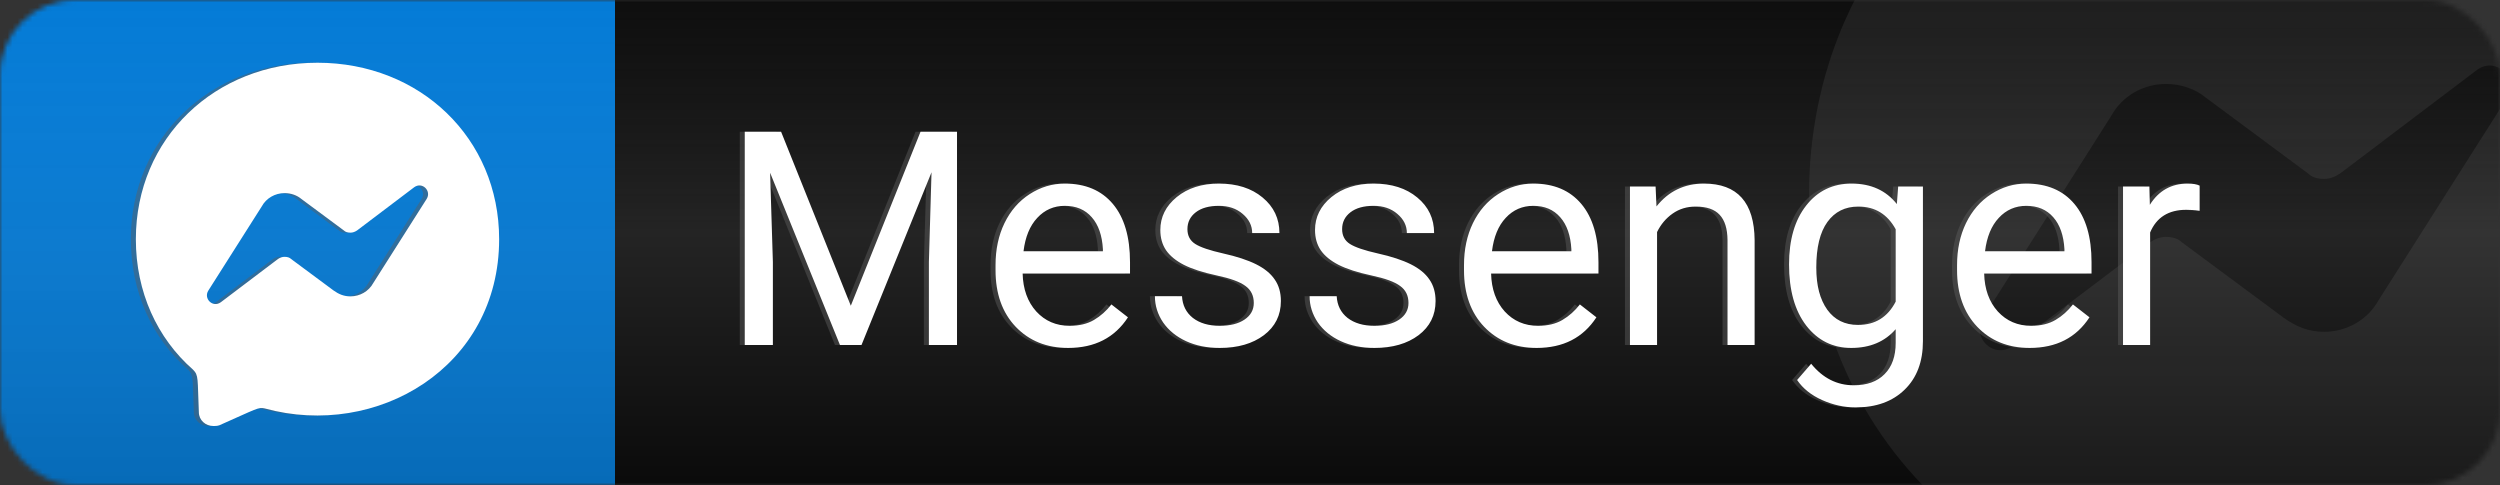 <svg width="500" height="97" viewBox="0 0 500 97" fill="none" xmlns="http://www.w3.org/2000/svg">
<rect x="0" y="0" width="500" height="97" fill="#333333" stroke="none"/>
<mask id="mask0" mask-type="alpha" maskUnits="userSpaceOnUse" x="0" y="0" width="500" height="97">
<rect width="500" height="97" rx="15" fill="white"/>
</mask>
<g mask="url(#mask0)">
<rect x="-15" y="-10" width="138" height="124" fill="#0079D6"/>
<rect x="-15" y="-10" width="138" height="124" fill="url(#paint0_linear)" fill-opacity="0.6"/>
<rect x="123" y="-10" width="385" height="124" fill="url(#paint1_linear)"/>
<path d="M449 -45.786C399.781 -45.786 361.813 -9.575 361.813 38.941C361.813 64.253 372.008 86.401 389.234 101.519C392.047 104.331 391.344 105.737 392.047 121.909C392.047 125.776 395.211 128.589 399.078 128.589C399.781 128.589 400.836 128.589 401.891 128.237C420.172 120.151 420.523 119.448 423.688 120.151C477.477 134.917 536.188 100.464 536.188 38.941C536.188 -9.575 498.219 -45.786 449 -45.786ZM501.383 19.605L475.719 60.034C473.609 63.901 469.391 66.362 464.82 66.362C461.656 66.362 459.195 65.308 456.734 63.55L436.344 48.433C435.641 47.73 434.586 47.378 433.18 47.378C432.125 47.378 431.07 47.73 430.016 48.433L402.594 69.175C398.727 71.987 394.156 67.417 396.617 63.55L422.281 23.12C424.391 19.253 428.609 16.792 433.18 16.792C436.344 16.792 439.156 17.847 441.266 19.605L461.656 34.722C462.359 35.425 463.414 35.776 464.82 35.776C465.875 35.776 466.93 35.425 467.984 34.722L495.406 13.98C499.273 11.167 503.844 15.737 501.383 19.605Z" fill="white" fill-opacity="0.07"/>
</g>
<path d="M62.5 12.547C41.992 12.547 26.172 27.635 26.172 47.85C26.172 58.397 30.42 67.625 37.598 73.924C38.77 75.096 38.477 75.682 38.77 82.42C38.77 84.031 40.088 85.203 41.699 85.203C41.992 85.203 42.432 85.203 42.871 85.057C50.488 81.688 50.635 81.394 51.953 81.688C74.365 87.84 98.828 73.484 98.828 47.85C98.828 27.635 83.008 12.547 62.5 12.547ZM84.326 39.793L73.633 56.639C72.754 58.25 70.996 59.275 69.092 59.275C67.773 59.275 66.748 58.836 65.723 58.103L57.227 51.805C56.934 51.512 56.494 51.365 55.908 51.365C55.469 51.365 55.029 51.512 54.59 51.805L43.164 60.447C41.553 61.619 39.648 59.715 40.674 58.103L51.367 41.258C52.246 39.647 54.004 38.621 55.908 38.621C57.227 38.621 58.398 39.06 59.277 39.793L67.773 46.092C68.066 46.385 68.506 46.531 69.092 46.531C69.531 46.531 69.971 46.385 70.41 46.092L81.836 37.449C83.447 36.277 85.352 38.182 84.326 39.793Z" fill="#5E5E5E" fill-opacity="0.45"/>
<path d="M63.5 12.547C42.992 12.547 27.172 27.635 27.172 47.85C27.172 58.397 31.42 67.625 38.598 73.924C39.77 75.096 39.477 75.682 39.77 82.42C39.77 84.031 41.088 85.203 42.699 85.203C42.992 85.203 43.432 85.203 43.871 85.057C51.488 81.688 51.635 81.394 52.953 81.688C75.365 87.84 99.828 73.484 99.828 47.85C99.828 27.635 84.008 12.547 63.5 12.547ZM85.326 39.793L74.633 56.639C73.754 58.25 71.996 59.275 70.092 59.275C68.773 59.275 67.748 58.836 66.723 58.103L58.227 51.805C57.934 51.512 57.494 51.365 56.908 51.365C56.469 51.365 56.029 51.512 55.59 51.805L44.164 60.447C42.553 61.619 40.648 59.715 41.674 58.103L52.367 41.258C53.246 39.647 55.004 38.621 56.908 38.621C58.227 38.621 59.398 39.06 60.277 39.793L68.773 46.092C69.066 46.385 69.506 46.531 70.092 46.531C70.531 46.531 70.971 46.385 71.41 46.092L82.836 37.449C84.447 36.277 86.352 38.182 85.326 39.793Z" fill="white"/>
<path d="M155.217 26.344L169.162 61.148L183.107 26.344H190.402V69H184.777V52.389L185.305 34.459L171.301 69H166.994L153.02 34.547L153.576 52.389V69H147.951V26.344H155.217ZM212.639 69.586C208.342 69.586 204.846 68.18 202.15 65.367C199.455 62.535 198.107 58.756 198.107 54.029V53.033C198.107 49.889 198.703 47.086 199.895 44.625C201.105 42.145 202.785 40.211 204.934 38.824C207.102 37.418 209.445 36.715 211.965 36.715C216.086 36.715 219.289 38.072 221.574 40.787C223.859 43.502 225.002 47.389 225.002 52.447V54.703H203.527C203.605 57.828 204.514 60.357 206.252 62.291C208.01 64.205 210.236 65.162 212.932 65.162C214.846 65.162 216.467 64.772 217.795 63.99C219.123 63.209 220.285 62.174 221.281 60.885L224.592 63.463C221.936 67.545 217.951 69.586 212.639 69.586ZM211.965 41.168C209.777 41.168 207.941 41.969 206.457 43.57C204.973 45.152 204.055 47.379 203.703 50.25H219.582V49.84C219.426 47.086 218.684 44.957 217.355 43.453C216.027 41.93 214.23 41.168 211.965 41.168ZM249.758 60.592C249.758 59.127 249.201 57.994 248.088 57.193C246.994 56.373 245.07 55.67 242.316 55.084C239.582 54.498 237.404 53.795 235.783 52.975C234.182 52.154 232.99 51.178 232.209 50.045C231.447 48.912 231.066 47.565 231.066 46.002C231.066 43.404 232.16 41.207 234.348 39.41C236.555 37.613 239.367 36.715 242.785 36.715C246.379 36.715 249.289 37.643 251.516 39.498C253.762 41.353 254.885 43.727 254.885 46.617H249.436C249.436 45.133 248.801 43.853 247.531 42.779C246.281 41.705 244.699 41.168 242.785 41.168C240.812 41.168 239.27 41.598 238.156 42.457C237.043 43.316 236.486 44.44 236.486 45.826C236.486 47.135 237.004 48.121 238.039 48.785C239.074 49.449 240.939 50.084 243.635 50.69C246.35 51.295 248.547 52.018 250.227 52.857C251.906 53.697 253.146 54.713 253.947 55.904C254.768 57.076 255.178 58.512 255.178 60.211C255.178 63.043 254.045 65.318 251.779 67.037C249.514 68.736 246.574 69.586 242.961 69.586C240.422 69.586 238.176 69.137 236.223 68.238C234.27 67.34 232.736 66.09 231.623 64.488C230.529 62.867 229.982 61.119 229.982 59.244H235.402C235.5 61.06 236.223 62.506 237.57 63.58C238.938 64.635 240.734 65.162 242.961 65.162C245.012 65.162 246.652 64.752 247.883 63.932C249.133 63.092 249.758 61.978 249.758 60.592ZM280.695 60.592C280.695 59.127 280.139 57.994 279.025 57.193C277.932 56.373 276.008 55.67 273.254 55.084C270.52 54.498 268.342 53.795 266.721 52.975C265.119 52.154 263.928 51.178 263.146 50.045C262.385 48.912 262.004 47.565 262.004 46.002C262.004 43.404 263.098 41.207 265.285 39.41C267.492 37.613 270.305 36.715 273.723 36.715C277.316 36.715 280.227 37.643 282.453 39.498C284.699 41.353 285.822 43.727 285.822 46.617H280.373C280.373 45.133 279.738 43.853 278.469 42.779C277.219 41.705 275.637 41.168 273.723 41.168C271.75 41.168 270.207 41.598 269.094 42.457C267.98 43.316 267.424 44.44 267.424 45.826C267.424 47.135 267.941 48.121 268.977 48.785C270.012 49.449 271.877 50.084 274.572 50.69C277.287 51.295 279.484 52.018 281.164 52.857C282.844 53.697 284.084 54.713 284.885 55.904C285.705 57.076 286.115 58.512 286.115 60.211C286.115 63.043 284.982 65.318 282.717 67.037C280.451 68.736 277.512 69.586 273.898 69.586C271.359 69.586 269.113 69.137 267.16 68.238C265.207 67.34 263.674 66.09 262.561 64.488C261.467 62.867 260.92 61.119 260.92 59.244H266.34C266.438 61.06 267.16 62.506 268.508 63.58C269.875 64.635 271.672 65.162 273.898 65.162C275.949 65.162 277.59 64.752 278.82 63.932C280.07 63.092 280.695 61.978 280.695 60.592ZM306.33 69.586C302.033 69.586 298.537 68.18 295.842 65.367C293.146 62.535 291.799 58.756 291.799 54.029V53.033C291.799 49.889 292.395 47.086 293.586 44.625C294.797 42.145 296.477 40.211 298.625 38.824C300.793 37.418 303.137 36.715 305.656 36.715C309.777 36.715 312.98 38.072 315.266 40.787C317.551 43.502 318.693 47.389 318.693 52.447V54.703H297.219C297.297 57.828 298.205 60.357 299.943 62.291C301.701 64.205 303.928 65.162 306.623 65.162C308.537 65.162 310.158 64.772 311.486 63.99C312.814 63.209 313.977 62.174 314.973 60.885L318.283 63.463C315.627 67.545 311.643 69.586 306.33 69.586ZM305.656 41.168C303.469 41.168 301.633 41.969 300.148 43.57C298.664 45.152 297.746 47.379 297.395 50.25H313.273V49.84C313.117 47.086 312.375 44.957 311.047 43.453C309.719 41.93 307.922 41.168 305.656 41.168ZM330.119 37.301L330.295 41.285C332.717 38.238 335.881 36.715 339.787 36.715C346.486 36.715 349.865 40.494 349.924 48.053V69H344.504V48.023C344.484 45.738 343.957 44.049 342.922 42.955C341.906 41.861 340.314 41.315 338.146 41.315C336.389 41.315 334.846 41.783 333.518 42.721C332.189 43.658 331.154 44.889 330.412 46.412V69H324.992V37.301H330.119ZM356.809 52.887C356.809 47.945 357.951 44.02 360.236 41.109C362.521 38.18 365.549 36.715 369.318 36.715C373.186 36.715 376.203 38.082 378.371 40.816L378.635 37.301H383.586V68.238C383.586 72.34 382.365 75.572 379.924 77.936C377.502 80.299 374.24 81.481 370.139 81.481C367.854 81.481 365.617 80.992 363.43 80.016C361.242 79.039 359.572 77.701 358.42 76.002L361.232 72.75C363.557 75.621 366.398 77.057 369.758 77.057C372.395 77.057 374.445 76.314 375.91 74.83C377.395 73.346 378.137 71.256 378.137 68.561V65.836C375.969 68.336 373.01 69.586 369.26 69.586C365.549 69.586 362.541 68.092 360.236 65.103C357.951 62.115 356.809 58.043 356.809 52.887ZM362.258 53.502C362.258 57.076 362.99 59.889 364.455 61.94C365.92 63.971 367.971 64.986 370.607 64.986C374.025 64.986 376.535 63.434 378.137 60.328V45.855C376.477 42.828 373.986 41.315 370.666 41.315C368.029 41.315 365.969 42.34 364.484 44.391C363 46.441 362.258 49.478 362.258 53.502ZM404.943 69.586C400.646 69.586 397.15 68.18 394.455 65.367C391.76 62.535 390.412 58.756 390.412 54.029V53.033C390.412 49.889 391.008 47.086 392.199 44.625C393.41 42.145 395.09 40.211 397.238 38.824C399.406 37.418 401.75 36.715 404.27 36.715C408.391 36.715 411.594 38.072 413.879 40.787C416.164 43.502 417.307 47.389 417.307 52.447V54.703H395.832C395.91 57.828 396.818 60.357 398.557 62.291C400.314 64.205 402.541 65.162 405.236 65.162C407.15 65.162 408.771 64.772 410.1 63.99C411.428 63.209 412.59 62.174 413.586 60.885L416.896 63.463C414.24 67.545 410.256 69.586 404.943 69.586ZM404.27 41.168C402.082 41.168 400.246 41.969 398.762 43.57C397.277 45.152 396.359 47.379 396.008 50.25H411.887V49.84C411.73 47.086 410.988 44.957 409.66 43.453C408.332 41.93 406.535 41.168 404.27 41.168ZM438.928 42.164C438.107 42.027 437.219 41.959 436.262 41.959C432.707 41.959 430.295 43.473 429.025 46.5V69H423.605V37.301H428.879L428.967 40.963C430.744 38.131 433.264 36.715 436.525 36.715C437.58 36.715 438.381 36.852 438.928 37.125V42.164Z" fill="#5E5E5E" fill-opacity="0.45"/>
<path d="M156.217 26.344L170.162 61.148L184.107 26.344H191.402V69H185.777V52.389L186.305 34.459L172.301 69H167.994L154.02 34.547L154.576 52.389V69H148.951V26.344H156.217ZM213.639 69.586C209.342 69.586 205.846 68.18 203.15 65.367C200.455 62.535 199.107 58.756 199.107 54.029V53.033C199.107 49.889 199.703 47.086 200.895 44.625C202.105 42.145 203.785 40.211 205.934 38.824C208.102 37.418 210.445 36.715 212.965 36.715C217.086 36.715 220.289 38.072 222.574 40.787C224.859 43.502 226.002 47.389 226.002 52.447V54.703H204.527C204.605 57.828 205.514 60.357 207.252 62.291C209.01 64.205 211.236 65.162 213.932 65.162C215.846 65.162 217.467 64.772 218.795 63.99C220.123 63.209 221.285 62.174 222.281 60.885L225.592 63.463C222.936 67.545 218.951 69.586 213.639 69.586ZM212.965 41.168C210.777 41.168 208.941 41.969 207.457 43.57C205.973 45.152 205.055 47.379 204.703 50.25H220.582V49.84C220.426 47.086 219.684 44.957 218.355 43.453C217.027 41.93 215.23 41.168 212.965 41.168ZM250.758 60.592C250.758 59.127 250.201 57.994 249.088 57.193C247.994 56.373 246.07 55.67 243.316 55.084C240.582 54.498 238.404 53.795 236.783 52.975C235.182 52.154 233.99 51.178 233.209 50.045C232.447 48.912 232.066 47.565 232.066 46.002C232.066 43.404 233.16 41.207 235.348 39.41C237.555 37.613 240.367 36.715 243.785 36.715C247.379 36.715 250.289 37.643 252.516 39.498C254.762 41.353 255.885 43.727 255.885 46.617H250.436C250.436 45.133 249.801 43.853 248.531 42.779C247.281 41.705 245.699 41.168 243.785 41.168C241.812 41.168 240.27 41.598 239.156 42.457C238.043 43.316 237.486 44.44 237.486 45.826C237.486 47.135 238.004 48.121 239.039 48.785C240.074 49.449 241.939 50.084 244.635 50.69C247.35 51.295 249.547 52.018 251.227 52.857C252.906 53.697 254.146 54.713 254.947 55.904C255.768 57.076 256.178 58.512 256.178 60.211C256.178 63.043 255.045 65.318 252.779 67.037C250.514 68.736 247.574 69.586 243.961 69.586C241.422 69.586 239.176 69.137 237.223 68.238C235.27 67.34 233.736 66.09 232.623 64.488C231.529 62.867 230.982 61.119 230.982 59.244H236.402C236.5 61.06 237.223 62.506 238.57 63.58C239.938 64.635 241.734 65.162 243.961 65.162C246.012 65.162 247.652 64.752 248.883 63.932C250.133 63.092 250.758 61.978 250.758 60.592ZM281.695 60.592C281.695 59.127 281.139 57.994 280.025 57.193C278.932 56.373 277.008 55.67 274.254 55.084C271.52 54.498 269.342 53.795 267.721 52.975C266.119 52.154 264.928 51.178 264.146 50.045C263.385 48.912 263.004 47.565 263.004 46.002C263.004 43.404 264.098 41.207 266.285 39.41C268.492 37.613 271.305 36.715 274.723 36.715C278.316 36.715 281.227 37.643 283.453 39.498C285.699 41.353 286.822 43.727 286.822 46.617H281.373C281.373 45.133 280.738 43.853 279.469 42.779C278.219 41.705 276.637 41.168 274.723 41.168C272.75 41.168 271.207 41.598 270.094 42.457C268.98 43.316 268.424 44.44 268.424 45.826C268.424 47.135 268.941 48.121 269.977 48.785C271.012 49.449 272.877 50.084 275.572 50.69C278.287 51.295 280.484 52.018 282.164 52.857C283.844 53.697 285.084 54.713 285.885 55.904C286.705 57.076 287.115 58.512 287.115 60.211C287.115 63.043 285.982 65.318 283.717 67.037C281.451 68.736 278.512 69.586 274.898 69.586C272.359 69.586 270.113 69.137 268.16 68.238C266.207 67.34 264.674 66.09 263.561 64.488C262.467 62.867 261.92 61.119 261.92 59.244H267.34C267.438 61.06 268.16 62.506 269.508 63.58C270.875 64.635 272.672 65.162 274.898 65.162C276.949 65.162 278.59 64.752 279.82 63.932C281.07 63.092 281.695 61.978 281.695 60.592ZM307.33 69.586C303.033 69.586 299.537 68.18 296.842 65.367C294.146 62.535 292.799 58.756 292.799 54.029V53.033C292.799 49.889 293.395 47.086 294.586 44.625C295.797 42.145 297.477 40.211 299.625 38.824C301.793 37.418 304.137 36.715 306.656 36.715C310.777 36.715 313.98 38.072 316.266 40.787C318.551 43.502 319.693 47.389 319.693 52.447V54.703H298.219C298.297 57.828 299.205 60.357 300.943 62.291C302.701 64.205 304.928 65.162 307.623 65.162C309.537 65.162 311.158 64.772 312.486 63.99C313.814 63.209 314.977 62.174 315.973 60.885L319.283 63.463C316.627 67.545 312.643 69.586 307.33 69.586ZM306.656 41.168C304.469 41.168 302.633 41.969 301.148 43.57C299.664 45.152 298.746 47.379 298.395 50.25H314.273V49.84C314.117 47.086 313.375 44.957 312.047 43.453C310.719 41.93 308.922 41.168 306.656 41.168ZM331.119 37.301L331.295 41.285C333.717 38.238 336.881 36.715 340.787 36.715C347.486 36.715 350.865 40.494 350.924 48.053V69H345.504V48.023C345.484 45.738 344.957 44.049 343.922 42.955C342.906 41.861 341.314 41.315 339.146 41.315C337.389 41.315 335.846 41.783 334.518 42.721C333.189 43.658 332.154 44.889 331.412 46.412V69H325.992V37.301H331.119ZM357.809 52.887C357.809 47.945 358.951 44.02 361.236 41.109C363.521 38.18 366.549 36.715 370.318 36.715C374.186 36.715 377.203 38.082 379.371 40.816L379.635 37.301H384.586V68.238C384.586 72.34 383.365 75.572 380.924 77.936C378.502 80.299 375.24 81.481 371.139 81.481C368.854 81.481 366.617 80.992 364.43 80.016C362.242 79.039 360.572 77.701 359.42 76.002L362.232 72.75C364.557 75.621 367.398 77.057 370.758 77.057C373.395 77.057 375.445 76.314 376.91 74.83C378.395 73.346 379.137 71.256 379.137 68.561V65.836C376.969 68.336 374.01 69.586 370.26 69.586C366.549 69.586 363.541 68.092 361.236 65.103C358.951 62.115 357.809 58.043 357.809 52.887ZM363.258 53.502C363.258 57.076 363.99 59.889 365.455 61.94C366.92 63.971 368.971 64.986 371.607 64.986C375.025 64.986 377.535 63.434 379.137 60.328V45.855C377.477 42.828 374.986 41.315 371.666 41.315C369.029 41.315 366.969 42.34 365.484 44.391C364 46.441 363.258 49.478 363.258 53.502ZM405.943 69.586C401.646 69.586 398.15 68.18 395.455 65.367C392.76 62.535 391.412 58.756 391.412 54.029V53.033C391.412 49.889 392.008 47.086 393.199 44.625C394.41 42.145 396.09 40.211 398.238 38.824C400.406 37.418 402.75 36.715 405.27 36.715C409.391 36.715 412.594 38.072 414.879 40.787C417.164 43.502 418.307 47.389 418.307 52.447V54.703H396.832C396.91 57.828 397.818 60.357 399.557 62.291C401.314 64.205 403.541 65.162 406.236 65.162C408.15 65.162 409.771 64.772 411.1 63.99C412.428 63.209 413.59 62.174 414.586 60.885L417.896 63.463C415.24 67.545 411.256 69.586 405.943 69.586ZM405.27 41.168C403.082 41.168 401.246 41.969 399.762 43.57C398.277 45.152 397.359 47.379 397.008 50.25H412.887V49.84C412.73 47.086 411.988 44.957 410.66 43.453C409.332 41.93 407.535 41.168 405.27 41.168ZM439.928 42.164C439.107 42.027 438.219 41.959 437.262 41.959C433.707 41.959 431.295 43.473 430.025 46.5V69H424.605V37.301H429.879L429.967 40.963C431.744 38.131 434.264 36.715 437.525 36.715C438.58 36.715 439.381 36.852 439.928 37.125V42.164Z" fill="white"/>
<defs>
<linearGradient id="paint0_linear" x1="54" y1="-10" x2="54" y2="114" gradientUnits="userSpaceOnUse">
<stop stop-color="white" stop-opacity="0"/>
<stop offset="1" stop-opacity="0.33"/>
</linearGradient>
<linearGradient id="paint1_linear" x1="315.5" y1="-10" x2="315.5" y2="114" gradientUnits="userSpaceOnUse">
<stop stop-opacity="0.78"/>
<stop offset="0.455" stop-color="#242424"/>
<stop offset="1" stop-color="#020202"/>
</linearGradient>
</defs>
</svg>
